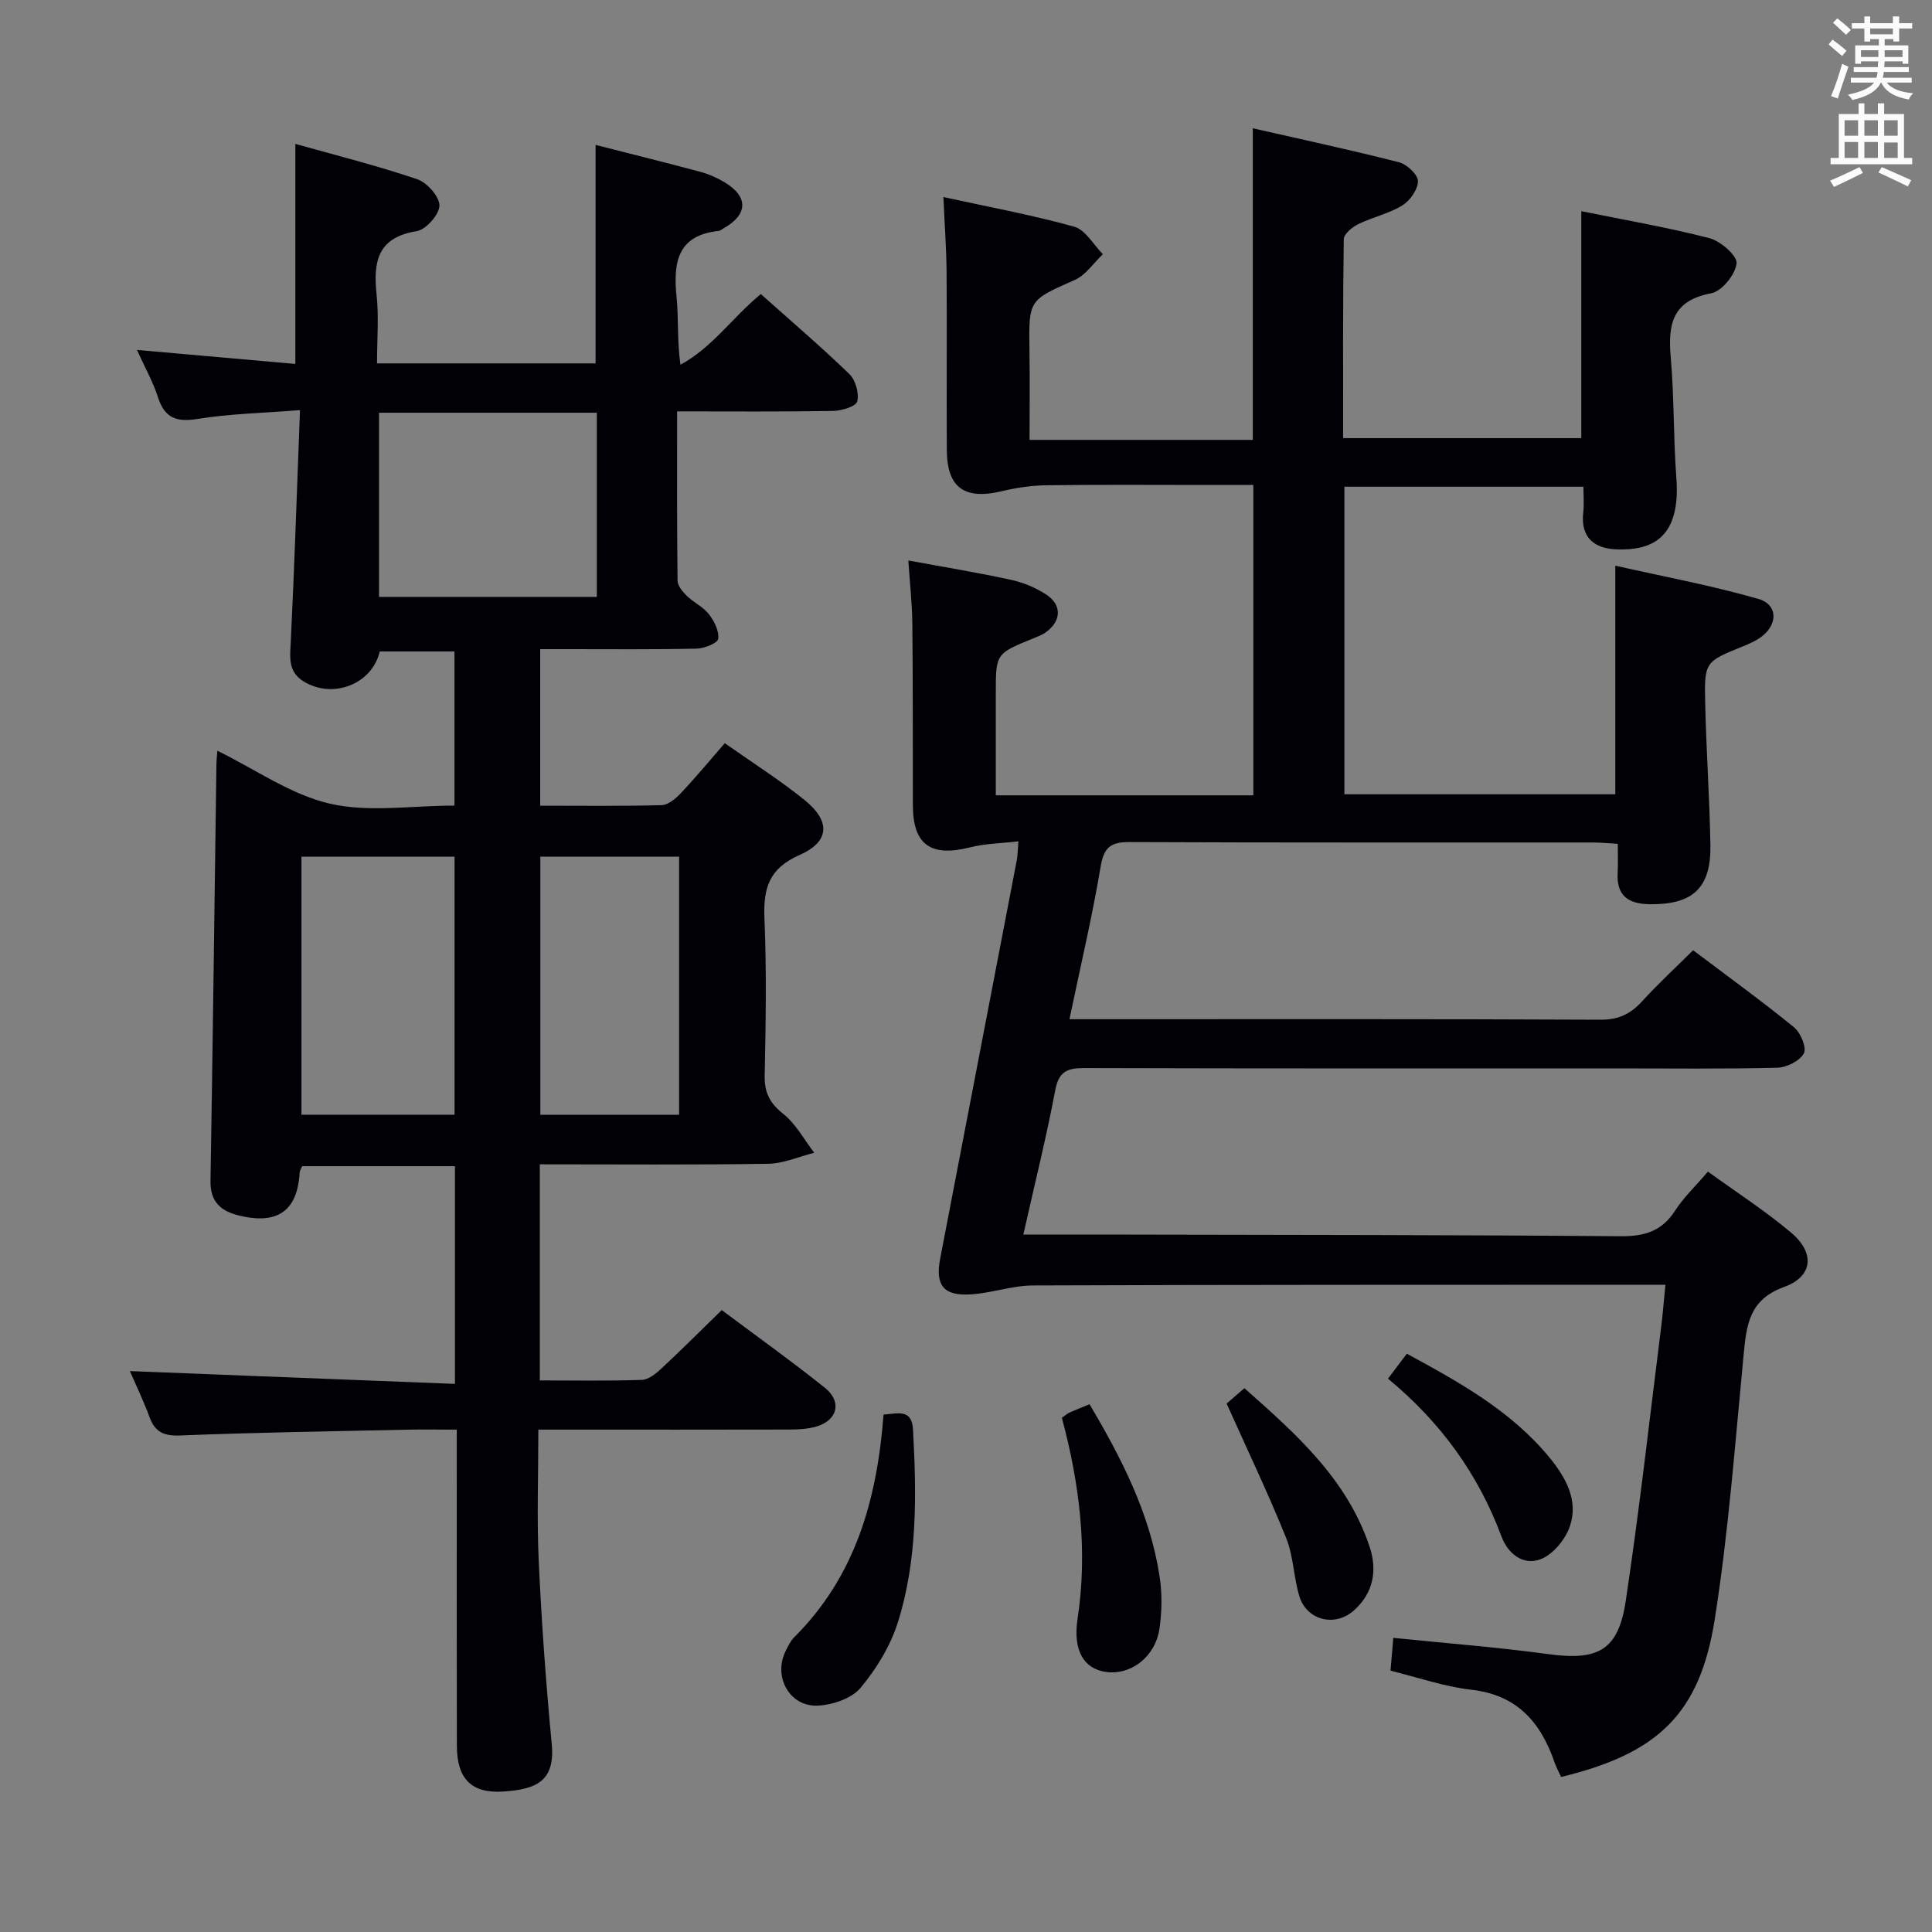 <svg enable-background="new 0 0 400 400" viewBox="0 0 400 400" xmlns="http://www.w3.org/2000/svg"><rect x="0" y="0" width="400" height="400" fill="#808080" stroke="none"/><g fill="#010105"><path d="m210.85 174.19c-3.58.42-6.88.45-9.98 1.24-8.16 2.07-11.85-.51-11.87-8.72-.03-12.5.02-25-.11-37.49-.04-4.27-.52-8.54-.83-13.18 7.34 1.36 14.35 2.5 21.27 4.01 2.55.55 5.12 1.63 7.3 3.06 3.28 2.16 3.11 5.47-.09 7.79-.79.57-1.76.92-2.68 1.3-7.69 3.13-7.69 3.13-7.69 11.35v21.11h53.32c0-21.28 0-42.47 0-64.25-3.36 0-6.66 0-9.95 0-11 0-22-.09-32.99.06-3.11.04-6.26.54-9.29 1.26-7.58 1.78-11.19-.78-11.23-8.51-.08-12.29.04-24.58-.05-36.87-.04-4.94-.41-9.88-.66-15.55 9.16 2 18.23 3.67 27.08 6.13 2.33.65 3.98 3.73 5.94 5.7-1.92 1.82-3.54 4.32-5.82 5.33-9.52 4.22-9.55 4.05-9.38 14.64.1 6.12.02 12.24.02 18.47h46.22c0-21.58 0-42.62 0-64.51 10.11 2.3 20.23 4.47 30.26 7.03 1.63.42 3.93 2.56 3.93 3.9 0 1.73-1.64 4.06-3.24 5.04-2.78 1.71-6.15 2.42-9.12 3.88-1.25.61-2.98 2.04-3 3.12-.2 13.63-.13 27.26-.13 41.18h49.31c0-15.44 0-30.82 0-46.99 8.88 1.81 17.8 3.33 26.53 5.59 2.31.6 5.8 3.65 5.62 5.23-.26 2.31-3.06 5.77-5.25 6.18-8.1 1.51-8.98 6.46-8.38 13.29.73 8.27.53 16.62 1.16 24.9.97 12.75-5.34 15.09-12.39 14.83-4.63-.17-7.49-2.47-6.88-7.69.19-1.62.03-3.28.03-5.28-16.66 0-32.9 0-49.49 0v63.68h56.09c0-15.44 0-30.67 0-47.33 9.89 2.23 19.88 4.08 29.6 6.87 4.17 1.19 4.1 5.44.4 8.03-1.08.75-2.33 1.29-3.56 1.79-7.86 3.2-8.02 3.19-7.83 11.74.22 9.81.91 19.61 1.08 29.42.15 8.88-3.64 12.33-12.5 12.24-4.45-.04-6.99-1.72-6.7-6.53.11-1.81.02-3.64.02-5.98-1.87-.1-3.47-.27-5.07-.27-32-.02-63.99.05-95.99-.09-3.93-.02-5.34 1.08-6.01 5.1-1.75 10.42-4.19 20.72-6.45 31.58h5.47c34.83 0 69.66-.07 104.48.1 3.73.02 6.22-1.19 8.61-3.81 3.24-3.56 6.79-6.83 10.56-10.57 6.99 5.27 14.09 10.42 20.89 15.94 1.37 1.11 2.66 4.26 2.04 5.41-.85 1.57-3.56 2.92-5.5 2.97-11.16.28-22.33.14-33.49.14-36.66 0-73.32.04-109.98-.07-3.52-.01-5.29.7-6.02 4.57-1.81 9.6-4.18 19.1-6.61 29.91 7.5 0 14.58-.01 21.65 0 33.99.07 67.98.06 101.97.34 4.94.04 8.54-1 11.3-5.27 1.78-2.76 4.24-5.09 6.82-8.11 5.85 4.24 11.84 8.1 17.24 12.65 4.96 4.18 4.51 9.07-1.47 11.23-7.2 2.6-7.78 7.79-8.37 13.92-1.77 18.34-3.13 36.77-6 54.95-3.1 19.59-11.83 27.75-31.8 32.58-.44-.96-.98-1.95-1.35-3-2.87-8.33-7.76-13.99-17.25-15.06-5.53-.62-10.92-2.52-16.72-3.94.2-2.33.37-4.4.58-6.8 10.97 1.13 21.53 1.93 32.01 3.36 10.36 1.42 14.57-.71 16.12-11.04 2.83-18.87 4.95-37.85 7.34-56.79.33-2.63.53-5.27.87-8.64-1.96 0-3.73 0-5.49 0-41.83.02-83.65-.01-125.48.15-4.24.02-8.46 1.55-12.72 1.84-5.76.39-7.54-1.83-6.46-7.43 5.28-27.53 10.6-55.06 15.88-82.59.17-.94.16-1.93.31-3.77z"/><path d="m140.19 85.17c0 12.11-.05 23.57.09 35.03.01 1.08 1.05 2.32 1.92 3.17 1.42 1.39 3.4 2.28 4.58 3.81 1.1 1.42 2.14 3.49 1.91 5.09-.13.9-2.87 1.98-4.46 2.02-8.83.2-17.66.11-26.5.11-1.81 0-3.63 0-5.89 0v32.41c8.53 0 16.83.11 25.12-.11 1.36-.04 2.91-1.33 3.96-2.44 3.06-3.24 5.9-6.67 9.14-10.39 5.73 4.04 11.35 7.6 16.49 11.74 5.46 4.41 5.27 8.65-1.04 11.42-6.35 2.79-7.5 6.95-7.24 13.17.46 10.81.27 21.66.05 32.49-.07 3.53 1.05 5.7 3.84 7.92 2.62 2.09 4.32 5.32 6.42 8.06-3.19.8-6.37 2.23-9.57 2.28-15.63.24-31.26.11-47.25.11v44.74c7.24 0 14.2.13 21.14-.11 1.39-.05 2.93-1.32 4.07-2.38 4.13-3.85 8.13-7.85 12.46-12.07 7.1 5.31 14.38 10.51 21.35 16.08 3.66 2.92 2.58 6.87-1.96 8.09-1.73.46-3.6.56-5.4.56-15.33.04-30.66.02-46 .02-1.8 0-3.61 0-5.96 0 0 9.35-.33 18.32.08 27.26.58 12.62 1.49 25.23 2.69 37.8.74 7.8-3.28 9.38-9.87 9.86-6.74.49-9.75-2.6-9.77-9.45-.05-19.83-.02-39.66-.02-59.5 0-1.8 0-3.6 0-5.97-3.77 0-7.05-.06-10.33.01-15.64.34-31.29.57-46.92 1.2-3.42.14-5.24-.71-6.38-3.85-1.19-3.25-2.7-6.37-4.05-9.48 22.4.88 44.64 1.76 67.3 2.65 0-15.66 0-30.22 0-45.07-10.67 0-21.09 0-31.63 0-.19.46-.5.88-.52 1.32-.45 7.9-4.55 10.82-12.44 8.92-3.85-.92-6.09-2.8-6.02-7.2.48-28.8.83-57.61 1.23-86.41.01-.66.09-1.31.19-2.65 7.93 3.89 15.21 9.08 23.25 10.95 8.06 1.87 16.88.41 25.84.41 0-10.64 0-21.03 0-31.91-5.03 0-10.24 0-15.47 0-1.56 6.74-9.69 9.97-15.81 6.17-3.26-2.02-2.76-5.11-2.6-8.39.76-15.58 1.26-31.17 1.9-47.75-7.8.62-14.57.75-21.18 1.82-4.4.71-6.84-.16-8.23-4.5-1-3.13-2.65-6.04-4.34-9.78 11.23.99 21.82 1.93 32.79 2.9 0-15.35 0-30.06 0-45.56 8.48 2.39 16.95 4.51 25.19 7.3 2.05.69 4.65 3.59 4.64 5.46-.01 1.86-2.79 5-4.71 5.31-8.17 1.32-9.01 6.35-8.3 13.13.48 4.59.09 9.27.09 14.25h45.25c0-15.11 0-29.99 0-45.24 7.19 1.84 14.42 3.63 21.6 5.55 1.75.47 3.47 1.21 5.03 2.14 5.08 3.02 4.96 6.75-.21 9.63-.29.16-.56.45-.87.48-8.72.9-9.49 6.65-8.78 13.74.44 4.43.08 8.93.8 13.97 6.58-3.54 10.73-9.76 16.64-14.63 6.1 5.45 12.39 10.82 18.32 16.55 1.29 1.24 2.06 3.98 1.64 5.68-.26 1.04-3.23 1.94-5.01 1.97-10.45.18-20.94.09-32.28.09zm-16.62.28c-15.39 0-30.16 0-45.1 0v38.13h45.1c0-12.87 0-25.31 0-38.13zm-29.46 145.34c0-18.16 0-35.82 0-53.42-10.89 0-21.31 0-31.7 0v53.42zm46.49.01c0-18.14 0-35.83 0-53.44-9.82 0-19.23 0-28.73 0v53.44z"/><path d="m182.93 292.88c3.07-.26 5.86-1.19 6.1 3.1.73 13.45.95 26.94-3.14 39.92-1.54 4.88-4.43 9.61-7.73 13.56-1.83 2.19-5.72 3.5-8.77 3.67-5.88.33-9.37-5.96-6.75-11.27.51-1.04 1.04-2.15 1.84-2.94 12.59-12.55 17.1-28.38 18.45-46.04z"/><path d="m219.85 293.54c.77-.54 1.13-.89 1.57-1.08 1.2-.54 2.43-1.02 4.15-1.73 6.63 11.17 12.49 22.6 14.5 35.57.55 3.53.5 7.26 0 10.8-.83 5.93-5.92 9.79-11.15 9.05-4.45-.63-6.82-4.37-5.83-10.92 2.14-14.1.47-27.83-3.24-41.69z"/><path d="m287.37 285.44c1.51-2 2.59-3.43 3.9-5.17 10.93 5.94 21.61 11.84 29.56 21.53 3.37 4.11 5.98 8.83 4.22 14.13-.91 2.73-3.45 5.84-6.01 6.86-3.58 1.43-6.82-1.02-8.18-4.69-4.8-12.89-12.57-23.64-23.49-32.66z"/><path d="m253.96 290.59c.45-.39 1.82-1.57 3.68-3.18 10.58 9.38 21.24 18.74 25.93 32.85 1.62 4.89.78 9.6-3.3 13.2-3.92 3.46-9.73 2.01-11.25-2.97-1.2-3.94-1.21-8.29-2.73-12.06-3.69-9.16-7.95-18.07-12.33-27.84z"/></g><path d="m378.6 9.2.8-1c.9.7 1.9 1.4 2.9 2.3l-.9 1.1c-1.1-.9-2-1.7-2.8-2.4zm.5 10.7c.9-2.1 1.6-4.3 2.3-6.7.4.2.8.4 1.3.6-.7 2.1-1.5 4.3-2.2 6.6zm.4-15.2.9-.9c1 .8 2 1.6 2.8 2.4l-1 1c-1-.9-1.9-1.8-2.7-2.5zm12.5-1.3h1.2v1.4h2.7v1.1h-2.7v2.7h-1.2v-.5h-1.8v1.3h4.9v3.8h-1.2v-.5h-3.7c0 .4-.1.9-.1 1.2h5.1v1h-5.2c0 .5-.1.9-.2 1.2h6v1h-5.2c1.1 1.3 2.9 2 5.5 2.2-.4.4-.7.8-.9 1.3-2.9-.5-4.8-1.6-5.7-3.5h-.1c-.8 1.7-2.7 2.9-5.9 3.6-.2-.4-.6-.8-.9-1.1 2.8-.6 4.6-1.4 5.4-2.5h-4.8v-1h5.3c.1-.3.2-.7.2-1.2h-4.9v-1h5c0-.4 0-.8.1-1.2h-3.6v.5h-1.2v-3.8h4.9v-1.3h-1.8v.5h-1.2v-2.7h-2.6v-1.1h2.6v-1.4h1.2v1.4h4.7v-1.4zm-6.7 8.4h3.6c0-.4 0-.9 0-1.4h-3.6zm1.9-4.7h4.7v-1.2h-4.7zm6.7 3.3h-3.7v1.4h3.7z" fill="#fafbfa"/><path d="m384.7 21.4h1.3v2.2h2.8v-2.2h1.3v2.2h4.1v9.1h1.7v1.3h-16.9v-1.3h1.7v-9.1h4.1v-2.2zm.3 13.2.7 1.2c-1.8.9-3.8 1.9-6 2.9-.2-.4-.5-.8-.8-1.3 2.4-1 4.4-2 6.1-2.8zm-3.1-6.5h2.8v-3.2h-2.8zm0 4.6h2.8v-3.3h-2.8zm4.1-4.6h2.8v-3.2h-2.8zm0 4.6h2.8v-3.3h-2.8zm3.6 1.9c2.1.9 4.1 1.8 6.1 2.7l-.7 1.3c-2.2-1.1-4.2-2-6.1-2.9zm3.3-9.7h-2.8v3.2h2.8zm-2.8 7.8h2.8v-3.2h-2.8z" fill="#fafbfa"/></svg>
